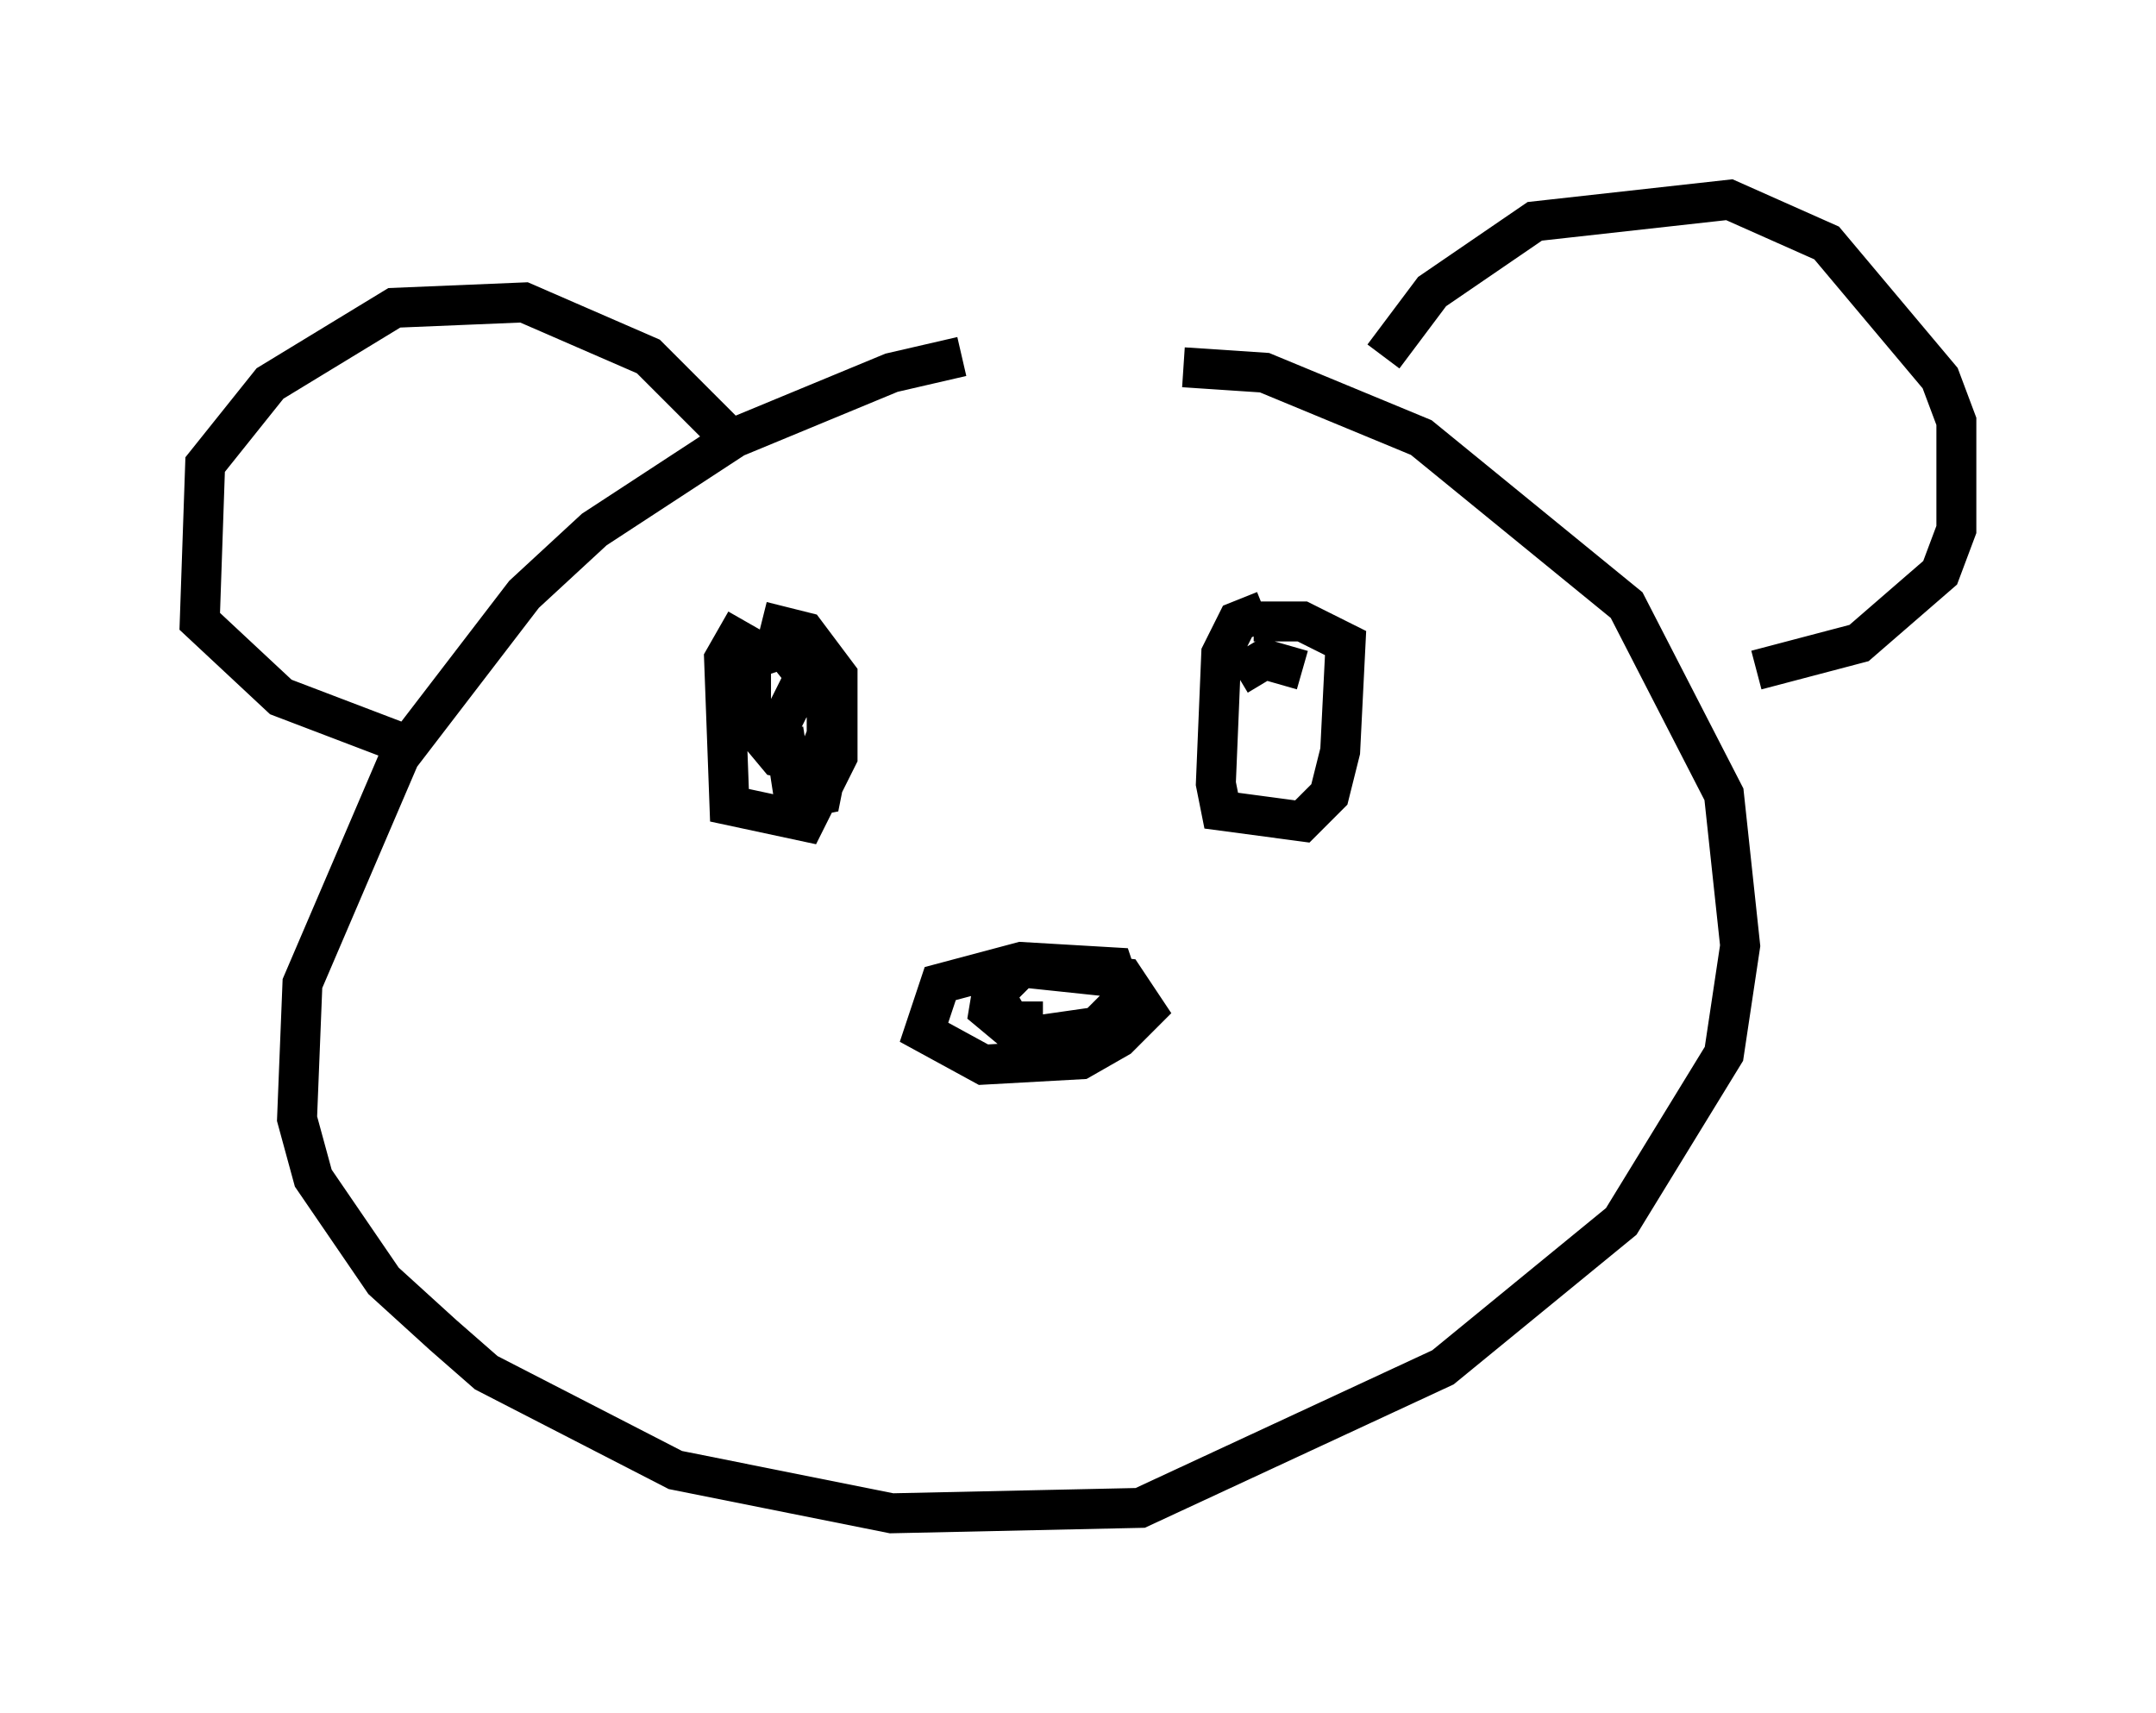 <?xml version="1.0" encoding="utf-8" ?>
<svg baseProfile="full" height="42.882" version="1.1" width="53.978" xmlns="http://www.w3.org/2000/svg" xmlns:ev="http://www.w3.org/2001/xml-events" xmlns:xlink="http://www.w3.org/1999/xlink"><defs /><rect fill="white" height="42.882" width="53.978" x="0" y="0" /><path d="M26.786, 9.195 m-2.706, -0.271 l-1.759, 0.406 -3.924, 1.624 l-3.518, 2.3 -1.759, 1.624 l-3.112, 4.059 -2.436, 5.683 l-0.135, 3.383 0.406, 1.488 l1.759, 2.571 1.488, 1.353 l1.083, 0.947 4.736, 2.436 l5.413, 1.083 6.225, -0.135 l7.578, -3.518 4.465, -3.654 l2.571, -4.195 0.406, -2.706 l-0.406, -3.789 -2.436, -4.736 l-5.142, -4.195 -3.924, -1.624 l-2.03, -0.135 m-11.367, 1.759 l-2.03, -2.03 -3.112, -1.353 l-3.248, 0.135 -3.112, 1.894 l-1.624, 2.03 -0.135, 3.924 l2.03, 1.894 2.842, 1.083 m24.763, -9.607 l1.218, -1.624 2.571, -1.759 l4.871, -0.541 2.436, 1.083 l2.842, 3.383 0.406, 1.083 l0.0, 2.706 -0.406, 1.083 l-2.03, 1.759 -2.571, 0.677 m-18.268, 7.307 l-0.812, 0.406 -0.135, 0.812 l0.812, 0.677 1.894, -0.271 l0.677, -0.677 -0.271, -0.812 l-2.3, -0.135 -2.03, 0.541 l-0.406, 1.218 1.488, 0.812 l2.436, -0.135 0.947, -0.541 l0.677, -0.677 -0.541, -0.812 l-2.571, -0.271 -0.677, 0.677 l0.406, 0.677 0.812, 0.0 m-7.442, -10.013 l-0.541, 0.947 0.135, 3.654 l1.894, 0.406 0.812, -1.624 l0.0, -2.03 -0.812, -1.083 l-1.083, -0.271 m12.584, -0.271 l-0.677, 0.271 -0.406, 0.812 l-0.135, 3.248 0.135, 0.677 l2.03, 0.271 0.677, -0.677 l0.271, -1.083 0.135, -2.706 l-1.083, -0.541 -1.218, 0.0 m-11.773, 2.706 l0.271, 1.759 0.677, -0.135 l0.135, -0.677 0.0, -1.488 l-0.677, -0.541 -0.541, 1.083 l0.271, 0.677 0.677, 0.135 l0.271, -0.677 0.0, -0.812 l-1.083, -1.353 -0.812, 0.271 l0.0, 1.624 0.677, 0.812 l1.353, 0.271 m11.773, -2.436 l-0.947, -0.271 -0.677, 0.406 " fill="none" stroke="black" stroke-width="1" /></svg>